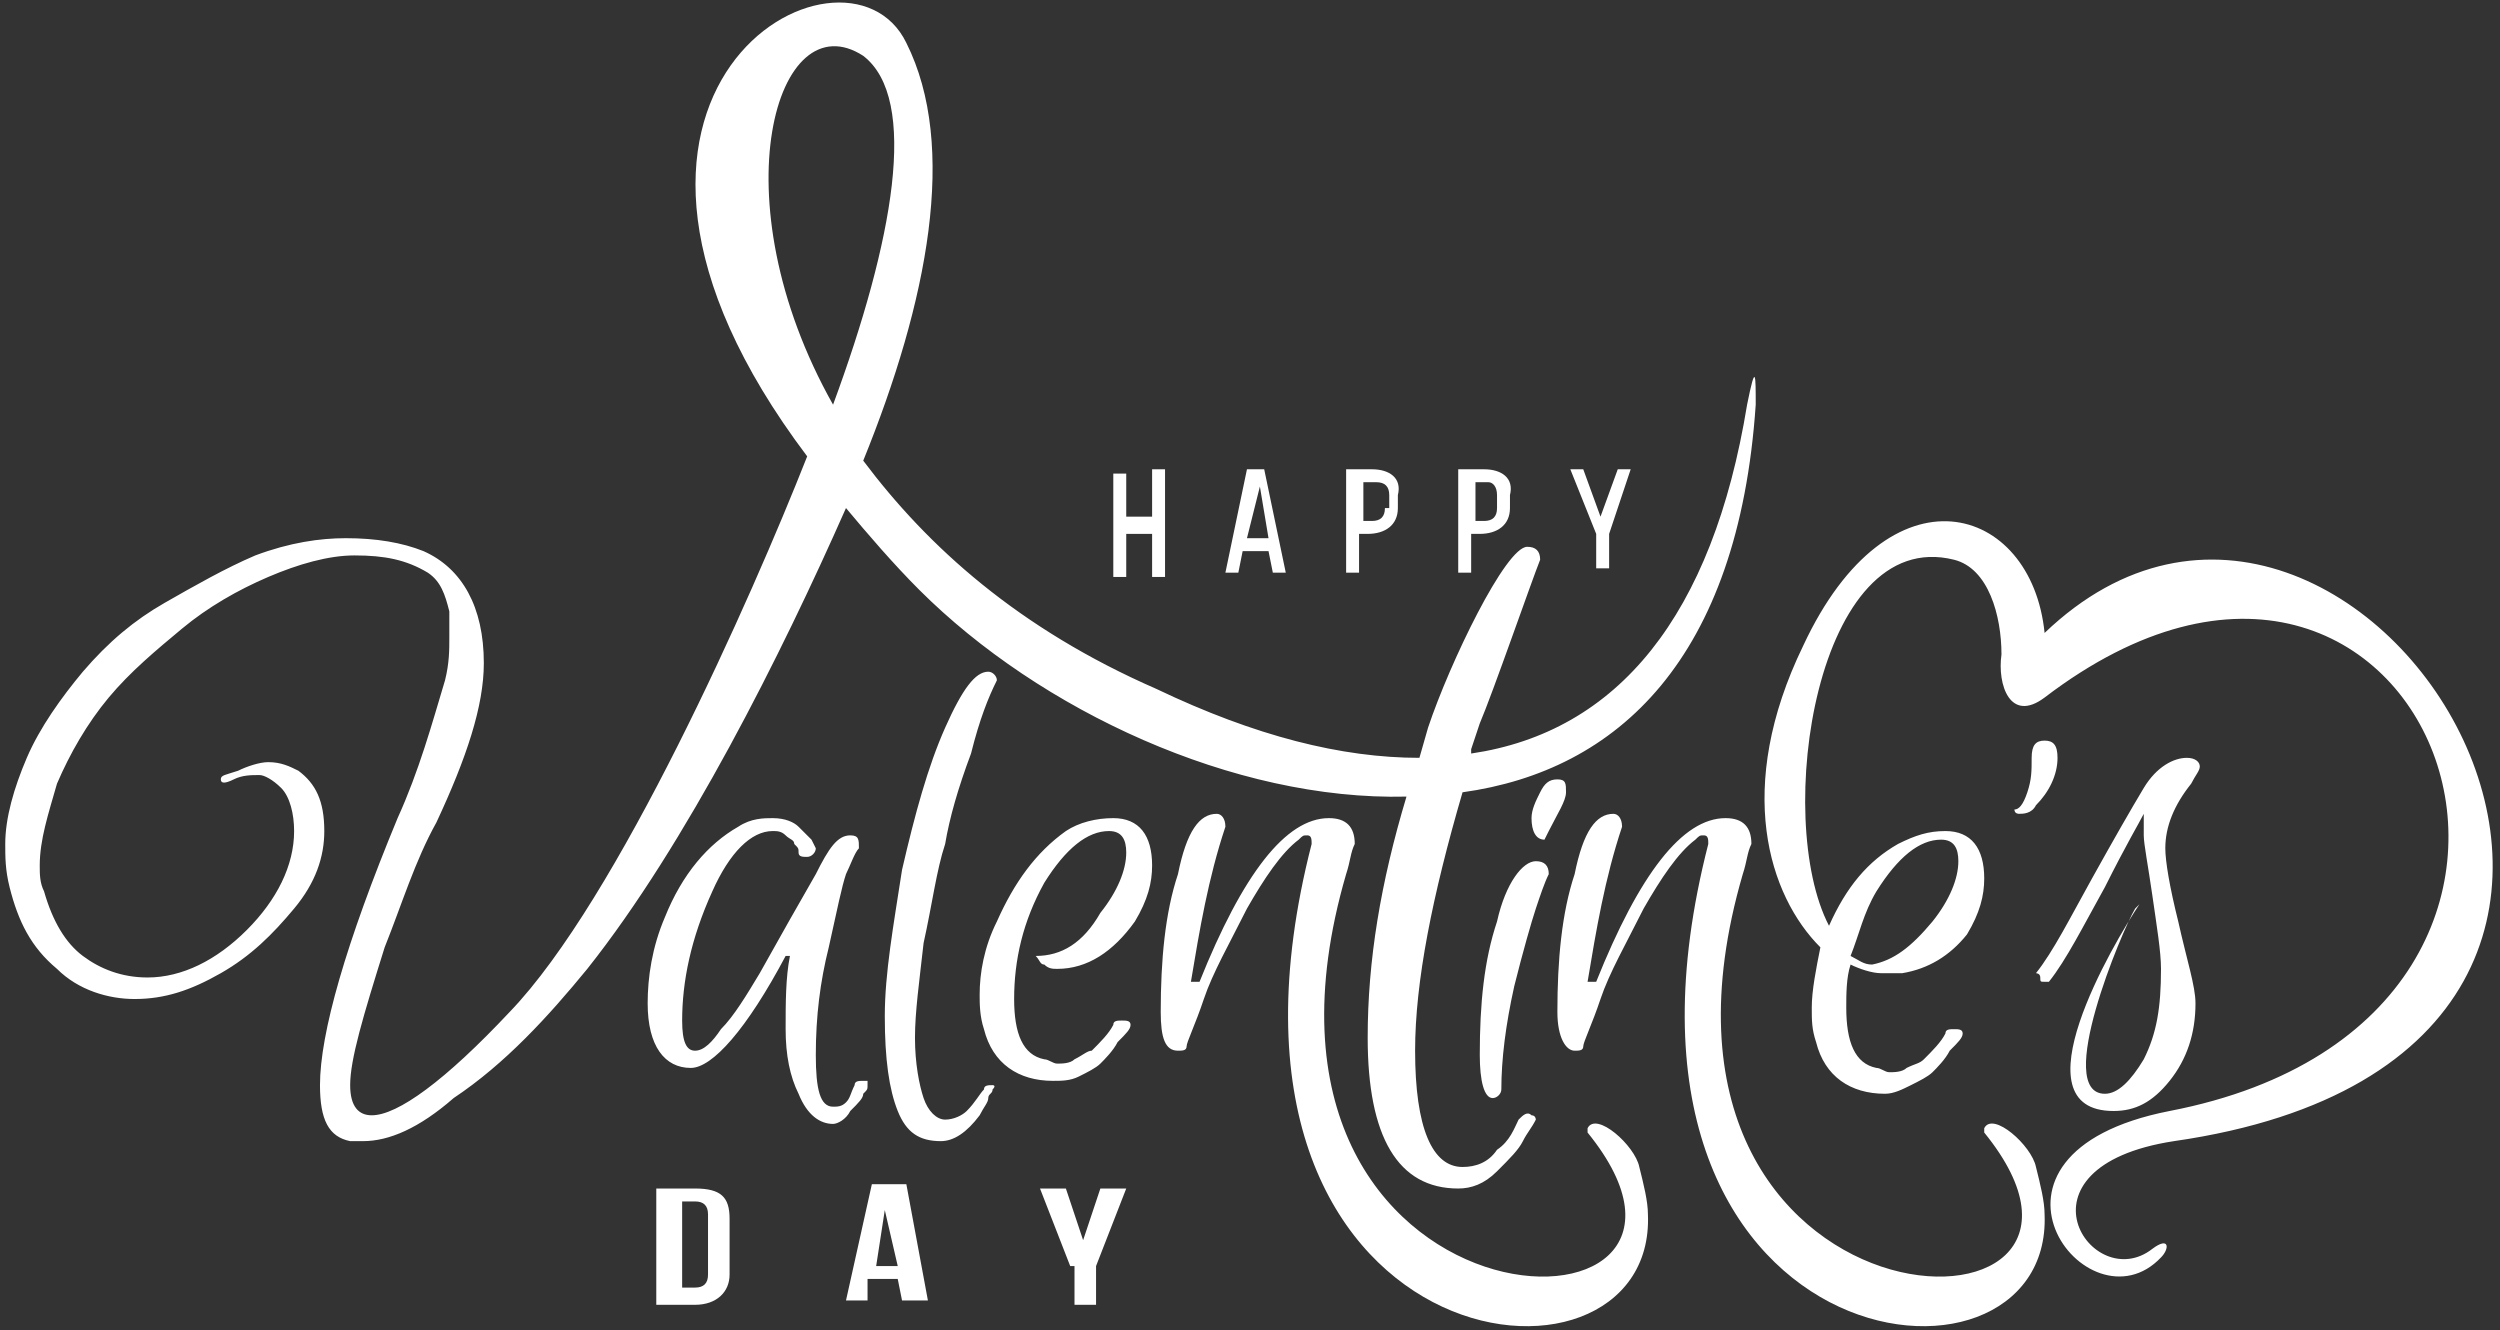 <svg width="327" height="174" viewBox="0 0 327 174" fill="none" xmlns="http://www.w3.org/2000/svg">
<rect x="0" y="0" width="327" height="174" fill="#333333" stroke="none"/>
<path d="M85.842 155.458H90.917C94.301 155.458 95.429 156.585 95.429 159.401V166.725C95.429 168.978 93.737 170.668 90.917 170.668H85.842V155.458ZM89.225 157.711V168.415H90.917C92.045 168.415 92.609 167.851 92.609 166.725V158.838C92.609 157.711 92.045 157.148 90.917 157.148H89.225V157.711Z" fill="white"/>
<path d="M121.37 170.104H117.987L117.423 167.288H113.475V170.104H110.655L114.039 154.895H118.551L121.37 170.104ZM114.603 165.598H117.423L115.731 158.275L114.603 165.598Z" fill="white"/>
<path d="M139.981 165.598L136.033 155.458H139.417L141.673 162.218L143.928 155.458H147.312L143.364 165.598V170.668H140.545V165.598H139.981Z" fill="white"/>
<path d="M150.696 61.382V67.579H147.312V61.946H145.62V75.466H147.312V69.832H150.696V75.466H152.387V61.382H150.696Z" fill="white"/>
<path d="M165.358 61.382H163.102L160.283 74.902H161.975L162.539 72.086H165.922L166.486 74.902H168.178L165.358 61.382C165.922 61.382 165.922 61.382 165.358 61.382ZM165.922 70.396H163.102L164.794 63.636L165.922 70.396Z" fill="white"/>
<path d="M179.457 61.382H176.073V74.902H177.765V69.832H178.893C181.149 69.832 182.841 68.706 182.841 66.452V64.762C183.405 62.509 181.713 61.382 179.457 61.382ZM181.149 66.452C181.149 67.579 180.585 68.142 179.457 68.142H178.329V63.072H180.021C181.149 63.072 181.713 63.636 181.713 64.762V66.452H181.149Z" fill="white"/>
<path d="M194.12 61.382H190.736V74.902H192.428V69.832H193.556C195.811 69.832 197.503 68.706 197.503 66.452V64.762C198.067 62.509 196.375 61.382 194.12 61.382ZM195.811 64.762V66.452C195.811 67.579 195.247 68.142 194.12 68.142H192.992V63.072H194.683C195.247 63.072 195.811 63.636 195.811 64.762Z" fill="white"/>
<path d="M213.294 61.382H211.602L209.346 67.579L207.09 61.382H205.398L208.782 69.832V74.339H210.474V69.832L213.294 61.382Z" fill="white"/>
<path d="M47.493 149.261C46.93 149.261 46.366 149.261 45.802 149.261C42.982 148.698 41.854 146.445 41.854 141.938C41.854 135.178 45.238 123.348 52.005 107.012C54.825 100.815 56.517 94.618 58.209 88.985C58.772 86.732 58.772 85.042 58.772 83.352C58.772 82.225 58.772 81.099 58.772 79.972C58.209 77.719 57.645 76.029 55.953 74.902C53.133 73.212 50.313 72.649 46.366 72.649C42.982 72.649 39.034 73.775 35.087 75.465C31.139 77.155 27.192 79.409 23.808 82.225C20.424 85.042 17.041 87.859 14.221 91.239C11.401 94.618 9.145 98.562 7.453 102.505C6.325 106.448 5.198 109.828 5.198 113.208C5.198 114.335 5.198 115.462 5.762 116.588C6.889 120.532 8.581 123.348 10.837 125.038C13.093 126.728 15.913 127.855 19.296 127.855C23.808 127.855 28.319 125.602 32.267 121.658C36.215 117.715 38.47 113.208 38.47 108.702C38.47 106.448 37.906 104.195 36.779 103.068C35.651 101.942 34.523 101.378 33.959 101.378C32.831 101.378 31.703 101.378 30.575 101.942C29.447 102.505 28.883 102.505 28.883 101.942C28.883 101.378 29.447 101.378 31.139 100.815C32.267 100.252 33.959 99.688 35.087 99.688C36.779 99.688 37.906 100.252 39.034 100.815C41.29 102.505 42.418 104.758 42.418 108.702C42.418 112.082 41.29 115.462 38.47 118.842C35.651 122.222 32.831 125.038 28.883 127.292C24.936 129.545 21.552 130.671 17.604 130.671C14.221 130.671 10.273 129.545 7.453 126.728C4.07 123.912 2.378 120.532 1.25 116.025C0.686 113.772 0.686 112.082 0.686 110.392C0.686 107.012 1.814 103.068 3.506 99.125C5.198 95.182 8.017 91.239 10.837 87.859C14.221 83.915 17.604 81.099 21.552 78.845C25.5 76.592 29.447 74.339 33.395 72.649C37.906 70.959 41.854 70.395 45.238 70.395C49.185 70.395 52.569 70.959 55.389 72.085C60.464 74.339 63.284 79.409 63.284 86.732C63.284 92.365 61.028 99.125 57.081 107.575C54.261 112.645 52.569 118.278 50.313 123.912C47.493 132.925 45.802 138.558 45.802 141.938C45.802 144.755 46.93 145.881 48.621 145.881C52.005 145.881 58.209 141.375 66.668 132.361C80.766 117.715 98.249 78.282 105.58 59.692C69.487 11.809 110.655 -10.724 118.551 5.613C125.318 19.132 121.37 39.412 112.911 60.255C121.37 71.522 133.213 82.225 151.259 90.112C164.23 96.308 175.509 99.125 185.66 99.125L186.788 95.182C189.608 86.732 196.939 71.522 199.759 71.522C200.887 71.522 201.451 72.085 201.451 73.212C200.323 76.029 195.247 90.675 193.555 94.618L192.427 97.998V98.562C211.602 95.745 224.008 80.535 228.52 52.932C229.648 47.299 229.648 48.989 229.648 52.932C227.392 86.168 211.602 100.815 191.3 103.632C187.352 117.152 185.096 128.418 185.096 137.431C185.096 147.571 187.352 152.641 191.3 152.641C192.991 152.641 194.683 152.078 195.811 150.388C197.503 149.261 198.067 147.571 198.631 146.445C199.195 145.881 199.759 145.318 200.323 145.881C200.887 145.881 200.887 146.445 200.887 146.445C200.323 147.571 199.759 148.135 199.195 149.261C198.631 150.388 197.503 151.515 195.811 153.205C194.119 154.895 192.427 155.458 190.736 155.458C182.84 155.458 178.893 148.698 178.893 135.741C178.893 125.602 180.585 115.462 183.968 104.195C161.41 104.758 136.033 92.928 120.242 77.155C116.859 73.775 113.475 69.832 110.655 66.452C102.196 85.605 89.789 110.392 76.819 126.728C71.743 132.925 66.104 139.121 59.336 143.628C54.825 147.571 50.877 149.261 47.493 149.261ZM248.822 127.292C248.258 127.292 247.694 127.292 247.694 127.292C247.13 127.292 247.13 127.292 247.13 127.292C246.566 127.292 246.566 127.292 246.002 127.292C244.874 127.292 243.183 126.728 242.055 126.165C241.491 127.855 241.491 130.108 241.491 131.798C241.491 136.305 242.619 139.121 245.438 139.685C246.002 139.685 246.566 140.248 247.13 140.248C247.694 140.248 248.822 140.248 249.386 139.685C250.514 139.121 251.078 139.121 251.642 138.558C252.77 137.431 253.898 136.305 254.461 135.178C254.461 134.615 255.025 134.615 255.589 134.615C256.153 134.615 256.717 134.615 256.717 135.178C256.717 135.741 256.153 136.305 255.025 137.431C254.461 138.558 253.334 139.685 252.77 140.248C252.206 140.811 251.078 141.375 249.95 141.938C248.822 142.501 247.694 143.065 246.566 143.065C242.055 143.065 238.671 140.811 237.543 136.305C236.979 134.615 236.979 133.488 236.979 131.798C236.979 129.545 237.543 126.728 238.107 123.912C231.34 117.152 226.828 103.068 235.851 84.478C247.13 60.255 265.74 65.889 267.432 82.789C308.6 43.355 366.687 137.431 284.351 149.261C262.357 152.641 273.636 169.541 281.531 163.345C283.787 161.655 283.787 163.345 282.659 164.471C273.072 174.611 255.025 150.951 283.787 145.318C348.076 132.925 317.623 52.932 267.432 91.239C262.921 94.618 261.229 89.549 261.793 85.605C261.793 80.535 260.101 74.339 255.589 73.212C237.543 68.705 231.904 107.012 239.235 121.095C241.491 116.025 244.31 112.645 248.258 110.392C250.514 109.265 252.206 108.702 254.461 108.702C257.845 108.702 259.537 110.955 259.537 114.898C259.537 117.152 258.973 119.405 257.281 122.222C255.025 125.038 252.206 126.728 248.822 127.292ZM242.055 125.038C243.183 125.602 243.747 126.165 244.874 126.165C247.694 125.602 249.95 123.912 252.77 120.532C255.025 117.715 256.153 114.898 256.153 112.645C256.153 110.955 255.589 109.828 253.898 109.828C251.078 109.828 248.258 112.082 245.438 116.588C243.747 119.405 243.183 122.222 242.055 125.038ZM208.782 128.418C214.421 114.335 220.061 107.012 225.7 107.012C227.956 107.012 229.084 108.138 229.084 110.392C228.52 111.518 228.52 112.645 227.956 114.335C209.91 176.301 283.787 177.991 259.537 148.135C259.537 148.135 259.537 148.135 259.537 147.571C260.665 145.318 265.74 149.825 266.304 152.641C266.868 154.895 267.432 157.148 267.432 158.838C268.56 185.878 205.962 178.554 223.444 110.392C223.444 109.828 223.444 109.265 222.881 109.265C222.317 109.265 222.317 109.265 221.753 109.828C219.497 111.518 217.241 114.898 214.985 118.842C212.73 123.348 210.474 127.292 209.346 130.671C208.218 134.051 207.09 136.305 207.09 136.868C207.09 137.431 206.526 137.431 205.962 137.431C204.834 137.431 203.706 135.741 203.706 132.361C203.706 125.602 204.27 119.405 205.962 114.335C207.09 108.702 208.782 106.448 211.038 106.448C211.602 106.448 212.166 107.012 212.166 108.138C209.91 114.898 208.782 121.658 207.654 128.418H208.782V128.418ZM90.353 139.685C86.97 139.685 84.714 136.868 84.714 131.235C84.714 127.855 85.278 123.912 86.97 119.968C89.225 114.335 92.609 110.392 96.557 108.138C98.249 107.012 99.94 107.012 101.068 107.012C102.76 107.012 103.888 107.575 104.452 108.138C105.016 108.702 105.58 109.265 106.144 109.828L106.708 110.955C106.708 111.518 106.144 112.082 105.58 112.082C105.016 112.082 104.452 112.082 104.452 111.518C104.452 110.955 104.452 110.955 103.888 110.392C103.888 109.828 103.324 109.828 102.76 109.265C102.196 108.702 101.632 108.702 101.068 108.702C98.249 108.702 95.429 111.518 93.173 116.588C90.353 122.785 89.225 128.418 89.225 133.488C89.225 136.305 89.789 137.431 90.917 137.431C92.045 137.431 93.173 136.305 94.301 134.615C95.993 132.925 97.685 130.108 99.376 127.292C102.196 122.222 104.452 118.278 106.708 114.335C108.4 110.955 109.528 109.265 111.219 109.265C112.347 109.265 112.347 109.828 112.347 110.955C111.783 111.518 111.219 113.208 110.655 114.335C110.091 116.025 109.528 118.842 108.4 123.912C107.272 128.418 106.708 132.925 106.708 137.995C106.708 142.501 107.272 144.755 108.964 144.755C109.528 144.755 110.091 144.755 110.655 144.191C111.219 143.628 111.219 143.065 111.783 141.938C111.783 141.375 112.347 141.375 112.911 141.375H113.475V141.938C113.475 142.501 113.475 142.501 112.911 143.065C112.911 143.628 112.347 144.191 111.219 145.318C110.655 146.445 109.528 147.008 108.964 147.008C107.272 147.008 105.58 145.881 104.452 143.065C103.324 140.811 102.76 137.995 102.76 134.615C102.76 131.235 102.76 127.855 103.324 125.038H102.76C97.685 134.615 93.173 139.685 90.353 139.685ZM123.062 149.261C120.242 149.261 118.551 148.135 117.423 145.318C116.295 142.501 115.731 138.558 115.731 132.925C115.731 127.292 116.859 121.095 117.987 113.772C119.679 106.448 121.37 100.252 123.626 95.182C125.882 90.112 127.574 87.859 129.266 87.859C129.83 87.859 130.393 88.422 130.393 88.985C129.266 91.239 128.138 94.055 127.01 98.562C125.318 103.068 124.19 107.012 123.626 110.392C122.498 113.772 121.934 118.278 120.806 123.348C120.242 128.418 119.679 132.361 119.679 135.741C119.679 139.121 120.242 141.938 120.806 143.628C121.37 145.318 122.498 146.445 123.626 146.445C124.754 146.445 125.882 145.881 126.446 145.318C127.574 144.191 128.138 143.065 128.702 142.501C128.702 141.938 129.266 141.938 129.83 141.938C129.83 141.938 130.393 141.938 129.83 142.501C129.83 143.065 129.266 143.065 129.266 143.628C129.266 144.191 128.702 144.755 128.138 145.881C126.446 148.135 124.754 149.261 123.062 149.261ZM145.62 107.012C149.004 107.012 150.696 109.265 150.696 113.208C150.696 115.462 150.132 117.715 148.44 120.532C145.62 124.475 142.236 126.728 138.289 126.728C137.725 126.728 137.161 126.728 136.597 126.165C136.033 126.165 136.033 125.602 135.469 125.038C138.853 125.038 141.672 123.348 143.928 119.405C146.184 116.588 147.312 113.772 147.312 111.518C147.312 109.828 146.748 108.702 145.056 108.702C142.236 108.702 139.417 110.955 136.597 115.462C133.777 120.532 132.649 125.602 132.649 130.671C132.649 135.178 133.777 137.995 136.597 138.558C137.161 138.558 137.725 139.121 138.289 139.121C138.853 139.121 139.981 139.121 140.544 138.558C141.672 137.995 142.236 137.431 142.8 137.431C143.928 136.305 145.056 135.178 145.62 134.051C145.62 133.488 146.184 133.488 146.748 133.488C147.312 133.488 147.876 133.488 147.876 134.051C147.876 134.615 147.312 135.178 146.184 136.305C145.62 137.431 144.492 138.558 143.928 139.121C143.364 139.685 142.236 140.248 141.108 140.811C139.981 141.375 138.853 141.375 137.725 141.375C133.213 141.375 129.83 139.121 128.702 134.615C128.138 132.925 128.138 131.235 128.138 130.108C128.138 127.292 128.702 123.912 130.393 120.532C132.649 115.462 135.469 111.518 139.417 108.702C141.108 107.575 143.364 107.012 145.62 107.012ZM156.899 128.418C162.538 114.335 168.178 107.012 173.817 107.012C176.073 107.012 177.201 108.138 177.201 110.392C176.637 111.518 176.637 112.645 176.073 114.335C158.027 176.301 231.904 177.991 207.654 148.135C207.654 148.135 207.654 148.135 207.654 147.571C208.782 145.318 213.857 149.825 214.421 152.641C214.985 154.895 215.549 157.148 215.549 158.838C216.677 185.878 154.079 178.554 171.561 110.392C171.561 109.828 171.562 109.265 170.998 109.265C170.434 109.265 170.434 109.265 169.87 109.828C167.614 111.518 165.358 114.898 163.102 118.842C160.847 123.348 158.591 127.292 157.463 130.671C156.335 134.051 155.207 136.305 155.207 136.868C155.207 137.431 154.643 137.431 154.079 137.431C152.387 137.431 151.823 135.741 151.823 132.361C151.823 125.602 152.387 119.405 154.079 114.335C155.207 108.702 156.899 106.448 159.155 106.448C159.719 106.448 160.283 107.012 160.283 108.138C158.027 114.898 156.899 121.658 155.771 128.418H156.899V128.418ZM193.555 137.995C193.555 131.235 194.119 125.602 195.811 120.532C196.939 115.462 199.195 112.645 200.887 112.645C202.015 112.645 202.578 113.208 202.578 114.335C202.015 115.462 201.451 117.152 200.887 118.842C200.323 120.532 199.195 124.475 198.067 128.982C196.939 134.051 196.375 138.558 196.375 142.501C196.375 143.065 195.811 143.628 195.247 143.628C194.119 143.628 193.555 141.375 193.555 137.995ZM202.015 109.828C200.887 109.828 200.323 108.702 200.323 107.012C200.323 105.885 200.887 104.758 201.451 103.632C202.015 102.505 202.579 101.942 203.706 101.942C204.834 101.942 204.834 102.505 204.834 103.632C204.834 104.758 203.706 106.448 202.578 108.702L202.015 109.828ZM263.485 105.885C264.049 105.885 264.613 105.322 265.176 103.632C265.74 101.942 265.74 100.815 265.74 99.125C265.74 97.435 266.304 96.872 267.432 96.872C268.56 96.872 269.124 97.435 269.124 99.125C269.124 101.378 267.996 103.632 266.304 105.322C265.74 106.448 264.613 106.448 264.049 106.448C264.049 106.448 263.485 106.448 263.485 105.885ZM275.327 143.065C277.019 143.065 278.711 141.375 280.403 138.558C282.095 135.178 282.659 131.798 282.659 126.728C282.659 124.475 282.095 121.095 281.531 117.152C280.967 113.208 280.403 110.392 280.403 109.265C280.403 108.138 280.403 107.012 280.403 106.448C279.839 107.575 278.147 110.392 275.327 116.025C272.508 121.095 270.252 125.602 267.996 128.418H267.432C266.868 128.418 266.868 128.418 266.868 127.855C266.868 127.292 266.304 127.292 266.304 127.292C268.56 124.475 270.816 119.968 273.636 114.898C276.455 109.828 278.711 105.885 280.403 103.068C282.095 100.252 284.351 99.125 286.042 99.125C287.17 99.125 287.734 99.688 287.734 100.252C287.734 100.815 287.17 101.378 286.606 102.505C284.351 105.322 283.223 108.138 283.223 110.955C283.223 112.645 283.787 116.025 284.915 120.532C286.042 125.602 287.17 128.982 287.17 131.235C287.17 135.178 286.042 138.558 283.787 141.375C281.531 144.191 279.275 145.318 276.455 145.318C263.485 145.318 276.455 123.348 279.839 118.278L279.275 118.842C277.583 121.658 268.56 143.065 275.327 143.065ZM108.964 52.932C116.859 31.526 120.242 12.936 112.911 7.303C101.632 -0.021 93.737 25.892 108.964 52.932Z" fill="white"/>
</svg>
